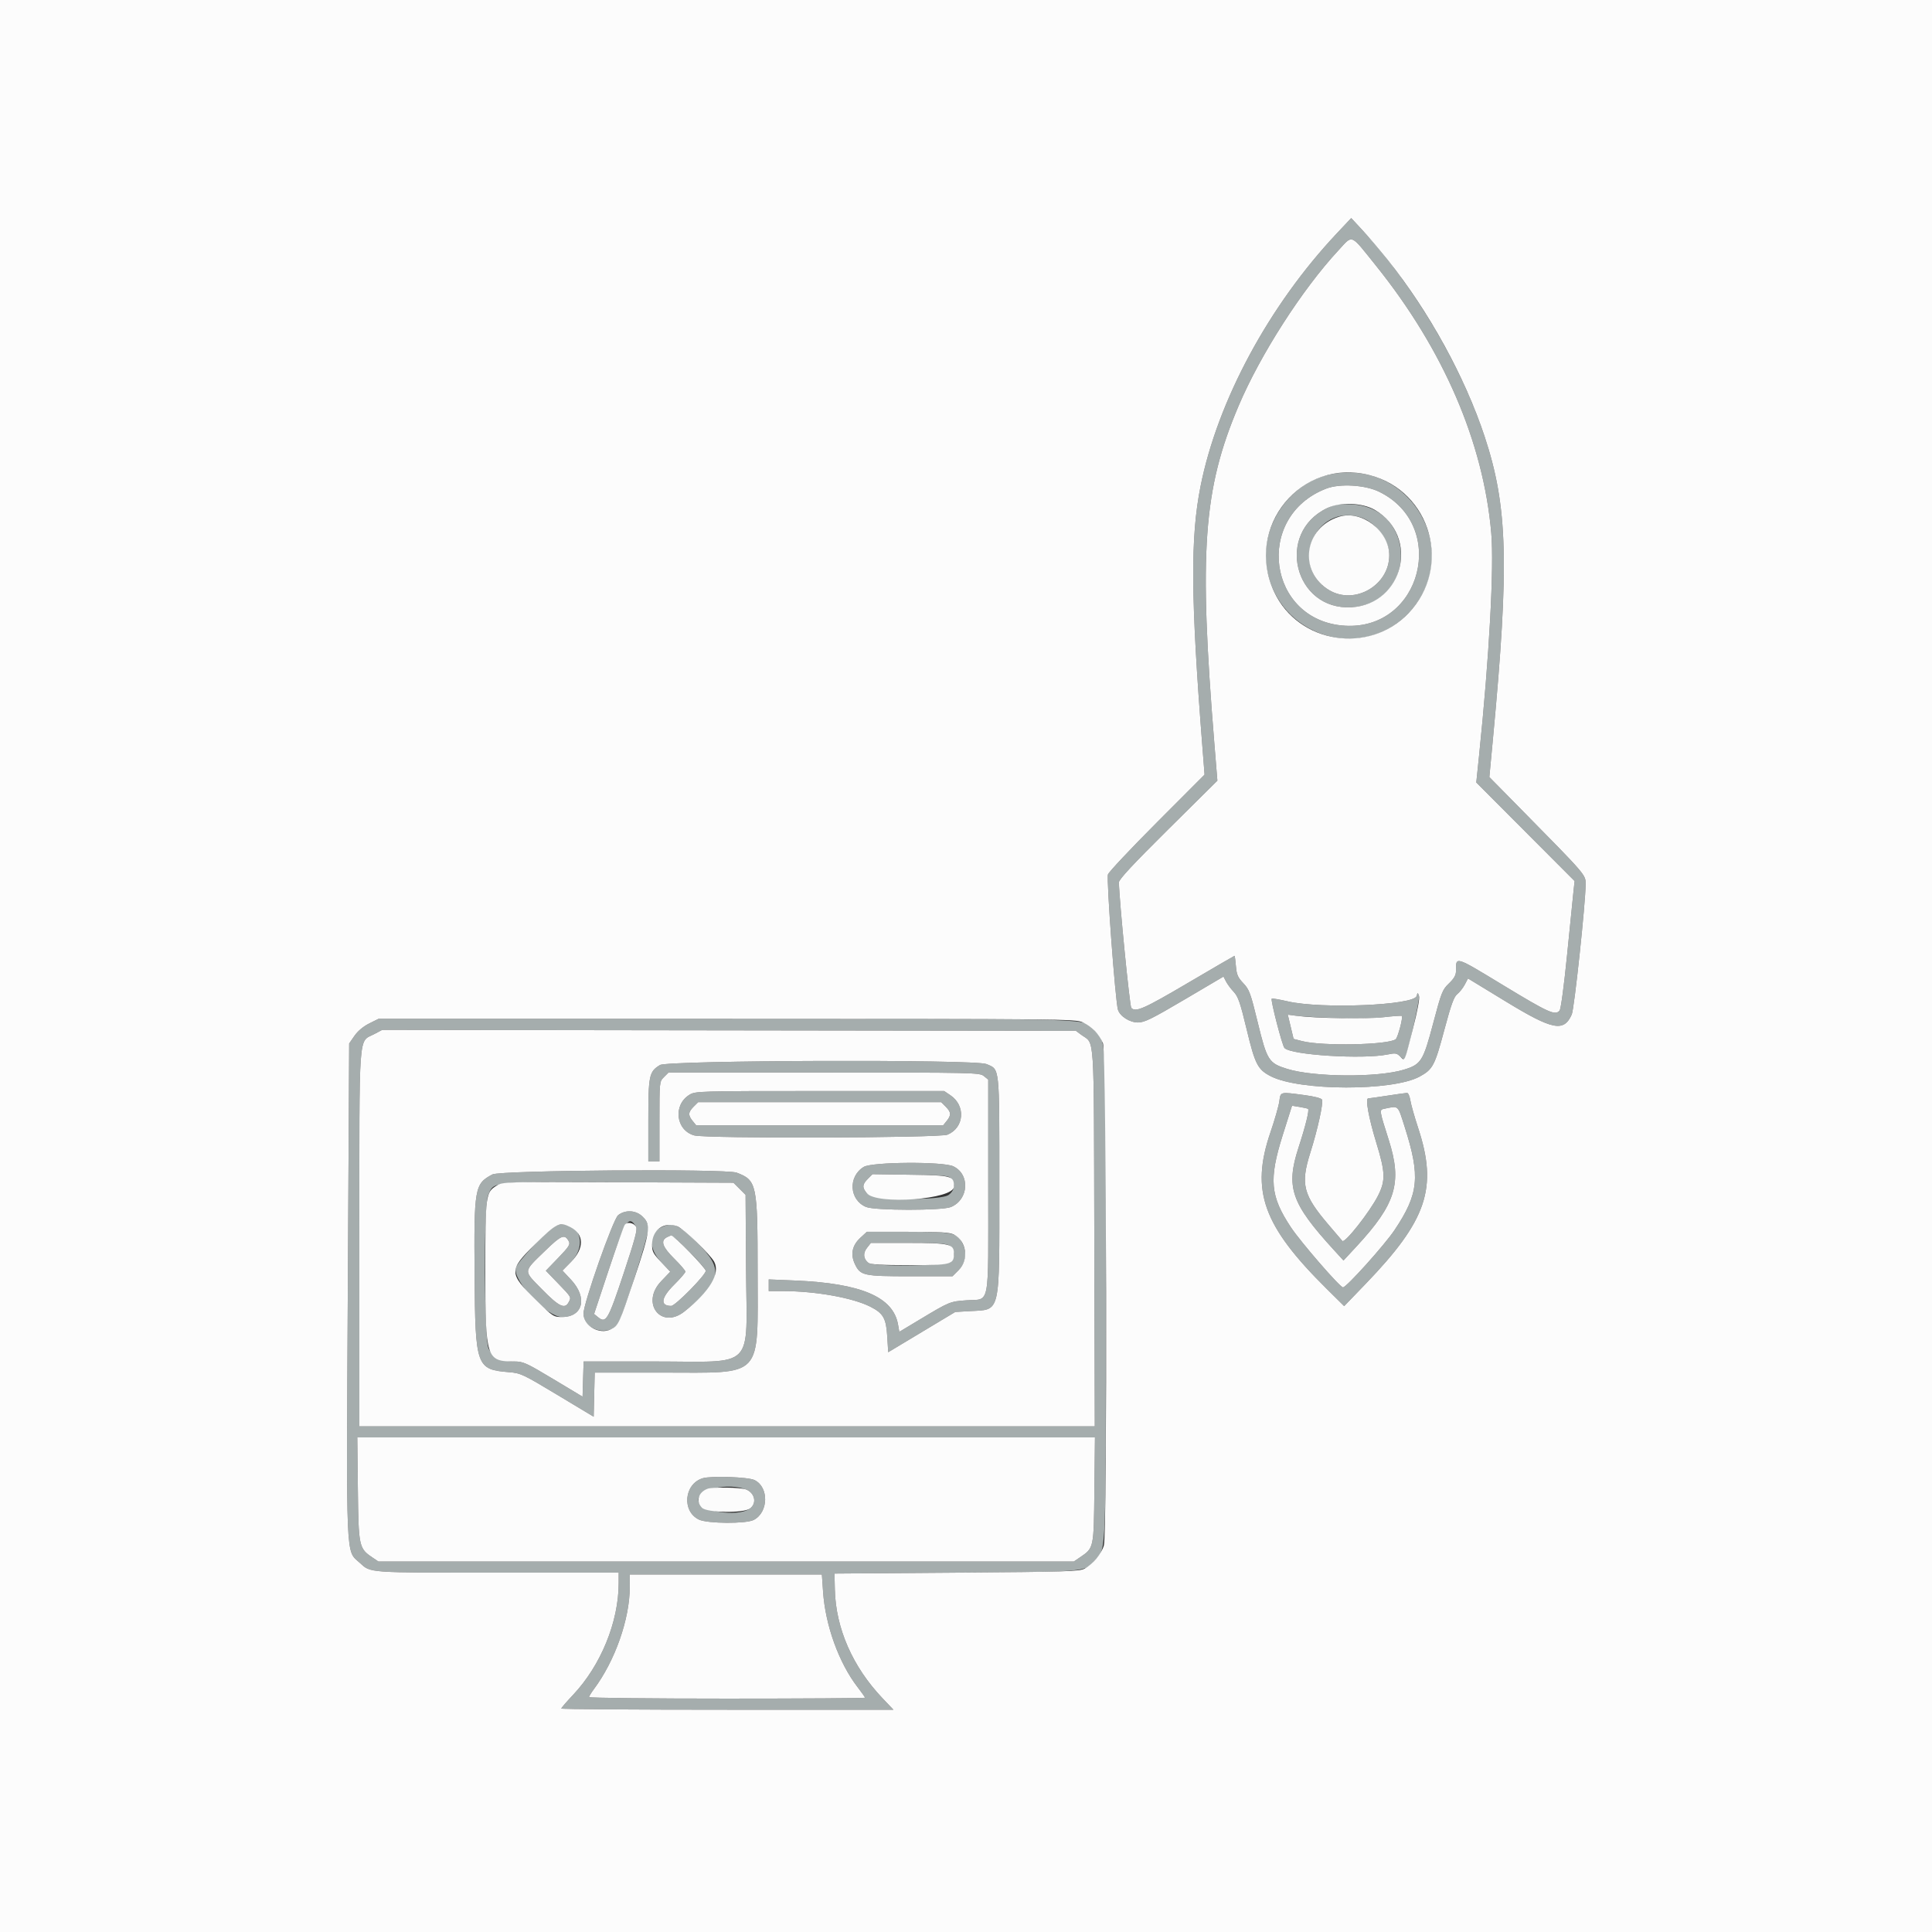 <svg id="svg" version="1.1" xmlns="http://www.w3.org/2000/svg" xmlns:xlink="http://www.w3.org/1999/xlink" width="400" height="400" viewBox="0, 0, 400,400"><rect x="0" y="0" width="400" height="400" fill="#333333" stroke="none"/><g id="svgg"><path id="path0" d="M276.767 48.327 C 262.717 63.262,252.088 82.989,248.562 100.671 C 246.437 111.328,246.525 123.730,248.949 154.687 L 249.394 160.380 239.576 170.219 C 234.176 175.630,229.594 180.500,229.393 181.041 C 229.046 181.976,230.922 207.356,231.465 209.066 C 231.895 210.421,233.904 211.697,235.600 211.692 C 236.954 211.687,238.441 210.955,245.254 206.937 L 253.308 202.187 253.832 203.203 C 254.120 203.762,254.844 204.736,255.441 205.369 C 256.348 206.330,256.789 207.612,258.116 213.147 C 259.850 220.376,260.405 221.450,263.123 222.837 C 269.108 225.891,288.337 225.932,293.901 222.903 C 296.652 221.406,297.041 220.670,299.034 213.221 C 300.439 207.964,301.017 206.368,301.716 205.814 C 302.205 205.426,302.904 204.539,303.268 203.843 L 303.931 202.578 311.793 207.368 C 321.483 213.272,323.768 213.722,325.411 210.050 C 325.944 208.858,328.284 186.890,328.284 183.078 C 328.284 181.074,328.596 181.435,314.398 167.018 L 308.355 160.882 309.111 152.828 C 312.495 116.756,312.163 104.834,307.372 90.363 C 302.458 75.525,292.789 59.210,282.026 47.599 L 279.756 45.150 276.767 48.327 M284.904 55.034 C 298.862 72.415,307.112 91.546,308.749 110.329 C 309.360 117.337,308.336 136.041,306.224 156.459 L 305.650 162.007 315.828 172.211 L 326.005 182.414 325.780 184.496 C 325.657 185.640,325.061 191.548,324.457 197.623 C 323.818 204.050,323.166 208.902,322.898 209.225 C 322.000 210.306,320.683 209.717,311.341 204.055 C 301.049 197.818,301.458 197.940,301.443 201.114 C 301.440 201.899,301.011 202.635,299.992 203.607 C 298.636 204.900,298.432 205.416,296.719 211.889 C 294.648 219.719,294.224 220.386,290.620 221.476 C 285.208 223.113,272.063 223.022,266.518 221.310 C 262.676 220.123,262.323 219.567,260.404 211.697 C 258.910 205.571,258.650 204.862,257.413 203.563 C 256.276 202.368,256.030 201.798,255.882 200.015 C 255.785 198.847,255.657 197.891,255.597 197.891 C 255.538 197.891,251.202 200.414,245.961 203.499 C 236.807 208.887,235.158 209.616,234.225 208.683 C 233.890 208.348,231.733 186.515,231.656 182.677 C 231.644 182.087,234.607 178.905,241.842 171.734 L 252.045 161.623 251.422 153.966 C 248.182 114.129,249.100 101.322,256.439 84.027 C 260.943 73.412,269.589 59.939,277.085 51.855 C 280.164 48.535,279.452 48.245,284.904 55.034 M275.484 98.195 C 267.031 99.867,260.814 108.964,262.242 117.577 C 264.585 131.718,281.816 137.228,291.604 126.967 C 303.362 114.640,292.287 94.873,275.484 98.195 M285.539 101.813 C 299.843 108.811,294.326 130.476,278.476 129.548 C 262.464 128.610,259.503 106.962,274.593 101.159 C 277.398 100.080,282.637 100.393,285.539 101.813 M274.776 105.195 C 263.993 110.349,267.968 126.444,279.846 125.721 C 293.476 124.891,293.438 105.028,279.805 104.414 C 277.142 104.295,276.428 104.405,274.776 105.195 M281.570 107.067 C 284.756 108.021,287.632 111.775,287.632 114.981 C 287.632 121.154,280.525 125.307,275.250 122.216 C 266.840 117.287,272.266 104.279,281.570 107.067 M293.305 206.207 C 292.800 208.137,273.655 208.939,266.628 207.326 C 264.884 206.925,263.384 206.670,263.295 206.759 C 263.023 207.031,265.462 216.459,265.937 216.975 C 267.281 218.433,282.197 219.366,287.314 218.312 C 288.895 217.987,289.198 218.036,289.892 218.730 C 290.325 219.162,290.739 219.440,290.813 219.346 C 291.337 218.684,294.023 206.813,293.791 206.186 C 293.513 205.435,293.507 205.435,293.305 206.207 M276.510 210.780 C 280.253 210.921,284.317 210.847,286.460 210.601 C 288.453 210.372,290.151 210.253,290.234 210.336 C 290.518 210.620,289.426 214.773,288.968 215.154 C 287.531 216.346,273.720 216.627,269.578 215.548 L 267.823 215.091 267.222 212.582 L 266.622 210.073 268.402 210.308 C 269.381 210.438,273.030 210.650,276.510 210.780 M76.437 211.901 C 75.219 212.508,74.075 213.468,73.389 214.457 L 72.291 216.041 72.015 266.314 C 71.697 324.048,71.562 320.908,74.459 323.541 C 76.811 325.678,75.719 325.599,102.953 325.599 L 128.092 325.599 128.089 327.804 C 128.079 335.797,124.394 344.814,118.652 350.901 C 117.305 352.329,116.203 353.605,116.203 353.738 C 116.203 353.870,131.676 353.979,150.588 353.979 L 184.973 353.979 182.695 351.582 C 176.528 345.093,173.031 337.110,172.847 329.101 L 172.771 325.791 198.082 325.599 C 226.210 325.386,224.500 325.555,226.960 322.753 C 229.005 320.423,228.951 321.933,228.953 267.965 C 228.955 212.600,229.094 215.991,226.729 213.470 C 224.154 210.724,230.891 210.948,150.507 210.938 L 78.386 210.930 76.437 211.901 M223.822 214.214 C 226.706 216.367,226.450 212.445,226.563 256.212 L 226.665 295.302 150.533 295.302 L 74.401 295.302 74.401 256.466 C 74.401 212.522,74.158 215.857,77.479 214.101 L 79.135 213.225 150.949 213.324 L 222.763 213.423 223.822 214.214 M136.644 220.502 C 134.385 221.879,134.228 222.627,134.228 232.004 L 134.228 240.460 135.379 240.460 L 136.529 240.460 136.529 232.197 C 136.529 223.936,136.529 223.934,137.471 222.993 L 138.412 222.052 170.602 222.052 C 201.724 222.052,202.821 222.076,203.697 222.785 L 204.602 223.518 204.602 245.590 C 204.602 271.281,205.064 268.857,200.105 269.214 C 196.659 269.462,196.613 269.482,190.379 273.227 L 186.194 275.743 185.931 274.238 C 184.935 268.530,178.323 265.700,164.621 265.119 L 159.156 264.888 159.156 266.097 L 159.156 267.306 162.048 267.306 C 168.807 267.306,176.532 268.682,180.195 270.538 C 182.894 271.906,183.469 272.930,183.701 276.779 L 183.893 279.964 190.832 275.797 L 197.771 271.630 200.807 271.454 C 207.246 271.081,206.903 272.541,206.903 245.467 C 206.903 220.337,207.025 221.474,204.201 220.294 C 201.847 219.310,138.277 219.506,136.644 220.502 M142.756 226.653 C 139.299 228.761,139.910 234.013,143.737 235.076 C 146.164 235.750,194.527 235.608,196.169 234.922 C 199.644 233.470,199.981 228.923,196.774 226.761 L 195.476 225.887 169.742 225.888 C 144.730 225.890,143.973 225.911,142.756 226.653 M264.869 228.023 C 264.737 228.988,263.909 231.878,263.030 234.447 C 258.884 246.559,261.484 253.786,274.687 266.849 L 278.295 270.419 282.705 265.844 C 295.459 252.616,297.706 245.946,293.602 233.498 C 292.861 231.251,292.142 228.705,292.004 227.841 C 291.865 226.977,291.559 226.273,291.322 226.277 C 291.085 226.281,289.252 226.537,287.248 226.846 C 285.244 227.154,283.452 227.410,283.265 227.414 C 282.642 227.427,283.394 231.519,284.947 236.578 C 286.832 242.718,286.888 244.432,285.305 247.555 C 283.603 250.914,278.396 257.513,277.916 256.921 C 277.844 256.832,276.593 255.365,275.134 253.660 C 269.781 247.402,269.216 245.201,271.286 238.655 C 272.796 233.879,274.000 228.429,273.711 227.676 C 273.598 227.381,272.154 227.004,270.083 226.728 C 264.948 226.045,265.147 225.995,264.869 228.023 M195.799 229.129 C 196.932 230.262,196.976 230.880,196.007 232.076 L 195.274 232.982 169.703 232.982 L 144.132 232.982 143.399 232.076 C 142.430 230.880,142.474 230.262,143.607 229.129 L 144.548 228.188 169.703 228.188 L 194.857 228.188 195.799 229.129 M270.805 229.567 C 271.131 229.759,270.345 232.985,268.849 237.584 C 266.175 245.809,267.307 249.100,276.129 258.753 L 278.155 260.970 280.817 258.098 C 289.025 249.241,290.350 244.873,287.519 235.993 C 285.554 229.827,285.546 229.771,286.572 229.562 C 289.653 228.934,289.343 228.660,290.832 233.330 C 294.105 243.596,293.753 247.157,288.721 254.680 C 286.663 257.757,278.764 266.539,278.055 266.539 C 277.433 266.539,269.297 257.154,267.271 254.101 C 262.977 247.629,262.674 244.191,265.584 234.980 L 267.498 228.925 269.032 229.176 C 269.875 229.314,270.673 229.490,270.805 229.567 M178.830 241.595 C 175.547 243.597,175.826 248.433,179.308 249.888 C 181.137 250.652,195.058 250.664,196.880 249.903 C 200.575 248.359,200.879 243.136,197.370 241.471 C 195.229 240.454,180.539 240.553,178.830 241.595 M101.952 243.153 C 98.254 245.107,98.123 245.855,98.258 264.148 C 98.396 282.906,98.626 283.552,105.371 284.093 C 107.796 284.288,108.261 284.506,115.414 288.808 L 122.915 293.320 123.022 288.750 L 123.130 284.180 137.129 284.180 C 158.299 284.180,156.855 285.709,156.855 263.282 C 156.855 245.133,156.692 244.364,152.516 242.786 C 150.285 241.943,103.601 242.282,101.952 243.153 M196.963 244.081 C 197.800 245.226,197.615 246.456,196.469 247.357 C 194.803 248.668,180.551 248.397,179.448 247.033 C 178.476 245.832,178.524 245.219,179.678 244.064 L 180.642 243.101 188.531 243.219 C 195.822 243.328,196.461 243.393,196.963 244.081 M153.109 246.124 L 154.362 247.377 154.464 262.807 C 154.603 283.918,156.619 281.879,135.597 281.879 L 120.833 281.879 120.723 285.523 L 120.614 289.166 114.546 285.523 C 108.965 282.171,108.319 281.879,106.492 281.879 C 103.934 281.878,102.008 280.910,101.151 279.195 C 100.228 277.347,100.124 249.724,101.032 247.551 C 102.289 244.541,101.141 244.660,127.989 244.771 L 151.855 244.871 153.109 246.124 M127.983 251.586 C 126.936 252.409,120.805 269.824,120.805 271.975 C 120.805 275.544,126.443 276.906,128.135 273.745 C 129.186 271.781,134.228 255.885,134.228 254.534 C 134.228 251.432,130.447 249.647,127.983 251.586 M131.692 253.975 C 132.022 254.501,131.479 256.538,129.112 263.661 C 125.911 273.294,125.474 274.048,123.855 272.737 L 122.998 272.043 125.980 263.059 C 129.472 252.538,130.133 251.487,131.692 253.975 M115.053 253.765 C 113.695 254.249,106.999 261.358,106.774 262.553 C 106.257 265.310,113.234 272.675,116.363 272.675 C 120.722 272.675,121.693 268.659,118.230 264.957 L 116.454 263.057 118.237 261.246 C 121.917 257.511,119.628 252.135,115.053 253.765 M137.296 253.924 C 134.325 255.090,134.140 258.394,136.883 261.294 L 138.771 263.291 136.883 265.270 C 132.568 269.793,136.878 275.362,141.718 271.516 C 149.473 265.353,149.942 262.787,144.323 257.259 C 140.670 253.664,139.443 253.082,137.296 253.924 M178.121 256.280 C 176.430 257.842,176.045 259.701,176.999 261.711 C 178.133 264.101,178.758 264.238,188.514 264.238 L 197.200 264.238 198.504 262.934 C 199.992 261.446,200.265 259.329,199.226 257.322 C 198.136 255.212,197.253 255.034,187.933 255.034 L 179.471 255.034 178.121 256.280 M117.769 257.011 C 118.104 257.637,117.775 258.151,115.587 260.418 L 113.009 263.087 115.565 265.735 C 118.338 268.606,118.305 268.547,117.724 269.632 C 116.934 271.109,115.709 270.511,112.220 266.945 C 108.285 262.924,108.241 263.467,112.867 258.960 C 116.218 255.695,116.916 255.417,117.769 257.011 M142.738 259.180 C 144.596 261.038,146.117 262.807,146.117 263.111 C 146.117 263.978,139.820 270.374,138.966 270.374 C 136.608 270.374,136.850 268.682,139.597 265.964 C 140.863 264.711,141.898 263.503,141.898 263.279 C 141.898 263.055,140.863 261.847,139.597 260.594 C 137.201 258.223,136.723 256.939,137.967 256.215 C 139.072 255.572,139.226 255.668,142.738 259.180 M196.655 257.932 C 197.674 258.645,197.778 260.234,196.872 261.235 C 196.070 262.122,180.883 262.320,179.786 261.457 C 178.740 260.635,178.633 259.460,179.503 258.354 L 180.305 257.335 188.054 257.335 C 194.446 257.335,195.952 257.439,196.655 257.932 M226.580 308.506 C 226.449 320.653,226.490 320.461,223.590 322.435 L 222.322 323.298 150.336 323.298 L 78.349 323.298 77.067 322.434 C 74.318 320.582,74.223 320.126,74.091 308.245 L 73.973 297.603 150.335 297.603 L 226.698 297.603 226.580 308.506 M145.478 306.058 C 141.625 307.236,141.123 312.911,144.720 314.618 C 146.495 315.460,154.462 315.510,156.050 314.689 C 159.123 313.100,159.226 307.895,156.213 306.430 C 154.894 305.789,147.227 305.523,145.478 306.058 M154.426 308.365 C 156.315 309.084,156.762 311.278,155.236 312.346 C 152.568 314.215,144.583 312.839,144.583 310.510 C 144.583 308.302,150.734 306.962,154.426 308.365 M170.406 329.530 C 170.888 336.536,173.679 344.263,177.544 349.289 C 178.399 350.400,179.099 351.393,179.099 351.494 C 179.099 351.595,166.242 351.678,150.527 351.678 C 134.813 351.678,121.956 351.539,121.956 351.369 C 121.956 351.199,122.400 350.465,122.943 349.739 C 127.339 343.856,130.375 335.223,130.388 328.571 L 130.393 325.983 150.278 325.983 L 170.162 325.983 170.406 329.530 " stroke="none" fill="#a5adad" fill-rule="evenodd"></path><path id="path1" d="M0.000 200.000 L 0.000 400.000 200.000 400.000 L 400.000 400.000 400.000 200.000 L 400.000 0.000 200.000 0.000 L 0.000 0.000 0.000 200.000 M287.288 53.785 C 295.839 64.462,303.287 78.026,307.372 90.363 C 312.163 104.834,312.495 116.756,309.111 152.828 L 308.355 160.882 314.398 167.018 C 328.596 181.435,328.284 181.074,328.284 183.078 C 328.284 186.890,325.944 208.858,325.411 210.050 C 323.768 213.722,321.483 213.272,311.793 207.368 L 303.931 202.578 303.268 203.843 C 302.904 204.539,302.205 205.426,301.716 205.814 C 301.017 206.368,300.439 207.964,299.034 213.221 C 297.041 220.670,296.652 221.406,293.901 222.903 C 288.337 225.932,269.108 225.891,263.123 222.837 C 260.405 221.450,259.850 220.376,258.116 213.147 C 256.789 207.612,256.348 206.330,255.441 205.369 C 254.844 204.736,254.120 203.762,253.832 203.203 L 253.308 202.187 245.254 206.937 C 238.441 210.955,236.954 211.687,235.600 211.692 C 233.904 211.697,231.895 210.421,231.465 209.066 C 230.922 207.356,229.046 181.976,229.393 181.041 C 229.594 180.500,234.176 175.630,239.576 170.219 L 249.394 160.380 248.949 154.687 C 246.525 123.730,246.437 111.328,248.562 100.671 C 252.088 82.989,262.717 63.262,276.767 48.327 L 279.756 45.150 282.026 47.599 C 283.274 48.946,285.642 51.729,287.288 53.785 M277.085 51.855 C 269.589 59.939,260.943 73.412,256.439 84.027 C 249.100 101.322,248.182 114.129,251.422 153.966 L 252.045 161.623 241.842 171.734 C 234.607 178.905,231.644 182.087,231.656 182.677 C 231.733 186.515,233.890 208.348,234.225 208.683 C 235.158 209.616,236.807 208.887,245.961 203.499 C 251.202 200.414,255.538 197.891,255.597 197.891 C 255.657 197.891,255.785 198.847,255.882 200.015 C 256.030 201.798,256.276 202.368,257.413 203.563 C 258.650 204.862,258.910 205.571,260.404 211.697 C 262.323 219.567,262.676 220.123,266.518 221.310 C 272.063 223.022,285.208 223.113,290.620 221.476 C 294.224 220.386,294.648 219.719,296.719 211.889 C 298.432 205.416,298.636 204.900,299.992 203.607 C 301.011 202.635,301.440 201.899,301.443 201.114 C 301.458 197.940,301.049 197.818,311.341 204.055 C 320.683 209.717,322.000 210.306,322.898 209.225 C 323.166 208.902,323.818 204.050,324.457 197.623 C 325.061 191.548,325.657 185.640,325.780 184.496 L 326.005 182.414 315.828 172.211 L 305.650 162.007 306.224 156.459 C 308.336 136.041,309.360 117.337,308.749 110.329 C 307.112 91.546,298.862 72.415,284.904 55.034 C 279.452 48.245,280.164 48.535,277.085 51.855 M283.592 98.383 C 296.315 101.697,300.719 117.409,291.604 126.967 C 283.413 135.553,268.806 133.233,263.807 122.551 C 257.548 109.174,269.406 94.688,283.592 98.383 M274.593 101.159 C 259.503 106.962,262.464 128.610,278.476 129.548 C 294.326 130.476,299.843 108.811,285.539 101.813 C 282.637 100.393,277.398 100.080,274.593 101.159 M284.655 105.577 C 293.965 111.034,290.615 125.066,279.846 125.721 C 267.968 126.444,263.993 110.349,274.776 105.195 C 277.497 103.895,282.087 104.072,284.655 105.577 M277.275 106.974 C 269.941 109.205,268.721 118.390,275.250 122.216 C 280.525 125.307,287.632 121.154,287.632 114.981 C 287.632 109.932,281.961 105.548,277.275 106.974 M292.510 213.061 C 290.695 220.165,290.895 219.733,289.892 218.730 C 289.198 218.036,288.895 217.987,287.314 218.312 C 282.197 219.366,267.281 218.433,265.937 216.975 C 265.462 216.459,263.023 207.031,263.295 206.759 C 263.384 206.670,264.884 206.925,266.628 207.326 C 273.655 208.939,292.800 208.137,293.305 206.207 C 293.507 205.435,293.513 205.435,293.791 206.186 C 293.964 206.656,293.473 209.292,292.510 213.061 M267.222 212.582 L 267.823 215.091 269.578 215.548 C 273.720 216.627,287.531 216.346,288.968 215.154 C 289.426 214.773,290.518 210.620,290.234 210.336 C 290.151 210.253,288.453 210.372,286.460 210.601 C 282.980 211.001,272.335 210.828,268.402 210.308 L 266.622 210.073 267.222 212.582 M224.161 211.657 C 226.041 212.527,227.570 214.108,228.359 215.999 C 229.096 217.762,229.277 317.330,228.548 319.953 C 228.078 321.645,226.276 323.829,224.584 324.756 C 223.509 325.345,220.951 325.426,198.082 325.599 L 172.771 325.791 172.847 329.101 C 173.031 337.110,176.528 345.093,182.695 351.582 L 184.973 353.979 150.588 353.979 C 131.676 353.979,116.203 353.870,116.203 353.738 C 116.203 353.605,117.305 352.329,118.652 350.901 C 124.394 344.814,128.079 335.797,128.089 327.804 L 128.092 325.599 102.953 325.599 C 75.719 325.599,76.811 325.678,74.459 323.541 C 71.562 320.908,71.697 324.048,72.015 266.314 L 72.291 216.041 73.389 214.457 C 74.075 213.468,75.219 212.508,76.437 211.901 L 78.386 210.930 150.507 210.938 C 219.887 210.947,222.685 210.974,224.161 211.657 M77.479 214.101 C 74.158 215.857,74.401 212.522,74.401 256.466 L 74.401 295.302 150.533 295.302 L 226.665 295.302 226.563 256.212 C 226.450 212.445,226.706 216.367,223.822 214.214 L 222.763 213.423 150.949 213.324 L 79.135 213.225 77.479 214.101 M204.201 220.294 C 207.025 221.474,206.903 220.337,206.903 245.467 C 206.903 272.541,207.246 271.081,200.807 271.454 L 197.771 271.630 190.832 275.797 L 183.893 279.964 183.701 276.779 C 183.469 272.930,182.894 271.906,180.195 270.538 C 176.532 268.682,168.807 267.306,162.048 267.306 L 159.156 267.306 159.156 266.097 L 159.156 264.888 164.621 265.119 C 178.323 265.700,184.935 268.530,185.931 274.238 L 186.194 275.743 190.379 273.227 C 196.613 269.482,196.659 269.462,200.105 269.214 C 205.064 268.857,204.602 271.281,204.602 245.590 L 204.602 223.518 203.697 222.785 C 202.821 222.076,201.724 222.052,170.602 222.052 L 138.412 222.052 137.471 222.993 C 136.529 223.934,136.529 223.936,136.529 232.197 L 136.529 240.460 135.379 240.460 L 134.228 240.460 134.228 232.004 C 134.228 222.627,134.385 221.879,136.644 220.502 C 138.277 219.506,201.847 219.310,204.201 220.294 M196.774 226.761 C 199.981 228.923,199.644 233.470,196.169 234.922 C 194.527 235.608,146.164 235.750,143.737 235.076 C 139.910 234.013,139.299 228.761,142.756 226.653 C 143.973 225.911,144.730 225.890,169.742 225.888 L 195.476 225.887 196.774 226.761 M270.083 226.728 C 272.154 227.004,273.598 227.381,273.711 227.676 C 274.000 228.429,272.796 233.879,271.286 238.655 C 269.216 245.201,269.781 247.402,275.134 253.660 C 276.593 255.365,277.844 256.832,277.916 256.921 C 278.396 257.513,283.603 250.914,285.305 247.555 C 286.888 244.432,286.832 242.718,284.947 236.578 C 283.394 231.519,282.642 227.427,283.265 227.414 C 283.452 227.410,285.244 227.154,287.248 226.846 C 289.252 226.537,291.085 226.281,291.322 226.277 C 291.559 226.273,291.865 226.977,292.004 227.841 C 292.142 228.705,292.861 231.251,293.602 233.498 C 297.706 245.946,295.459 252.616,282.705 265.844 L 278.295 270.419 274.687 266.849 C 261.484 253.786,258.884 246.559,263.030 234.447 C 263.909 231.878,264.737 228.988,264.869 228.023 C 265.147 225.995,264.948 226.045,270.083 226.728 M143.607 229.129 C 142.474 230.262,142.430 230.880,143.399 232.076 L 144.132 232.982 169.703 232.982 L 195.274 232.982 196.007 232.076 C 196.976 230.880,196.932 230.262,195.799 229.129 L 194.857 228.188 169.703 228.188 L 144.548 228.188 143.607 229.129 M265.584 234.980 C 262.674 244.191,262.977 247.629,267.271 254.101 C 269.297 257.154,277.433 266.539,278.055 266.539 C 278.764 266.539,286.663 257.757,288.721 254.680 C 293.753 247.157,294.105 243.596,290.832 233.330 C 289.343 228.660,289.653 228.934,286.572 229.562 C 285.546 229.771,285.554 229.827,287.519 235.993 C 290.350 244.873,289.025 249.241,280.817 258.098 L 278.155 260.970 276.129 258.753 C 267.307 249.100,266.175 245.809,268.849 237.584 C 270.345 232.985,271.131 229.759,270.805 229.567 C 270.673 229.490,269.875 229.314,269.032 229.176 L 267.498 228.925 265.584 234.980 M197.370 241.471 C 200.879 243.136,200.575 248.359,196.880 249.903 C 195.058 250.664,181.137 250.652,179.308 249.888 C 175.826 248.433,175.547 243.597,178.830 241.595 C 180.539 240.553,195.229 240.454,197.370 241.471 M152.516 242.786 C 156.692 244.364,156.855 245.133,156.855 263.282 C 156.855 285.709,158.299 284.180,137.129 284.180 L 123.130 284.180 123.022 288.750 L 122.915 293.320 115.414 288.808 C 108.261 284.506,107.796 284.288,105.371 284.093 C 98.626 283.552,98.396 282.906,98.258 264.148 C 98.123 245.855,98.254 245.107,101.952 243.153 C 103.601 242.282,150.285 241.943,152.516 242.786 M179.678 244.064 C 178.524 245.219,178.476 245.832,179.448 247.033 C 181.463 249.524,197.507 248.325,197.507 245.683 C 197.507 243.455,197.112 243.347,188.531 243.219 L 180.642 243.101 179.678 244.064 M102.853 245.451 C 100.539 246.871,100.479 247.322,100.480 263.363 C 100.481 281.232,100.690 281.877,106.492 281.879 C 108.319 281.879,108.965 282.171,114.546 285.523 L 120.614 289.166 120.723 285.523 L 120.833 281.879 135.597 281.879 C 156.619 281.879,154.603 283.918,154.464 262.807 L 154.362 247.377 153.109 246.124 L 151.855 244.871 127.989 244.771 C 104.585 244.674,104.098 244.687,102.853 245.451 M133.107 251.936 C 134.772 253.601,134.592 254.921,131.406 264.459 C 128.141 274.232,128.071 274.385,126.500 275.198 C 124.144 276.416,120.805 274.527,120.805 271.975 C 120.805 269.824,126.936 252.409,127.983 251.586 C 129.492 250.399,131.722 250.551,133.107 251.936 M129.356 253.577 C 129.139 253.851,127.620 258.118,125.980 263.059 L 122.998 272.043 123.855 272.737 C 125.474 274.048,125.911 273.294,129.112 263.661 C 131.479 256.538,132.022 254.501,131.692 253.975 C 131.167 253.139,129.878 252.919,129.356 253.577 M118.133 254.081 C 120.955 255.540,120.997 258.445,118.237 261.246 L 116.454 263.057 118.230 264.957 C 121.693 268.659,120.722 272.675,116.363 272.675 C 114.627 272.675,114.462 272.569,111.133 269.319 C 105.309 263.632,105.288 263.035,110.739 257.658 C 115.274 253.184,115.855 252.903,118.133 254.081 M140.243 253.903 C 141.505 254.375,147.071 259.734,147.871 261.247 C 149.154 263.675,146.946 267.361,141.718 271.516 C 136.878 275.362,132.568 269.793,136.883 265.270 L 138.771 263.291 136.883 261.294 C 135.216 259.532,134.996 259.104,135.004 257.645 C 135.019 254.610,137.464 252.864,140.243 253.903 M197.520 255.615 C 200.118 256.959,200.635 260.803,198.504 262.934 L 197.200 264.238 188.514 264.238 C 178.758 264.238,178.133 264.101,176.999 261.711 C 176.045 259.701,176.430 257.842,178.121 256.280 L 179.471 255.034 187.933 255.034 C 194.746 255.034,196.614 255.147,197.520 255.615 M112.867 258.960 C 108.241 263.467,108.285 262.924,112.220 266.945 C 115.709 270.511,116.934 271.109,117.724 269.632 C 118.305 268.547,118.338 268.606,115.565 265.735 L 113.009 263.087 115.587 260.418 C 117.775 258.151,118.104 257.637,117.769 257.011 C 116.916 255.417,116.218 255.695,112.867 258.960 M137.967 256.215 C 136.723 256.939,137.201 258.223,139.597 260.594 C 140.863 261.847,141.898 263.055,141.898 263.279 C 141.898 263.503,140.863 264.711,139.597 265.964 C 136.850 268.682,136.608 270.374,138.966 270.374 C 139.820 270.374,146.117 263.978,146.117 263.111 C 146.117 262.502,139.575 255.794,138.999 255.812 C 138.801 255.819,138.337 256.000,137.967 256.215 M179.503 258.354 C 178.633 259.460,178.740 260.635,179.786 261.457 C 180.229 261.806,182.561 261.937,188.317 261.937 C 197.019 261.937,197.507 261.809,197.507 259.531 C 197.507 257.550,196.580 257.335,188.054 257.335 L 180.305 257.335 179.503 258.354 M74.091 308.245 C 74.223 320.126,74.318 320.582,77.067 322.434 L 78.349 323.298 150.336 323.298 L 222.322 323.298 223.590 322.435 C 226.490 320.461,226.449 320.653,226.580 308.506 L 226.698 297.603 150.335 297.603 L 73.973 297.603 74.091 308.245 M156.213 306.430 C 159.226 307.895,159.123 313.100,156.050 314.689 C 154.462 315.510,146.495 315.460,144.720 314.618 C 141.123 312.911,141.625 307.236,145.478 306.058 C 147.227 305.523,154.894 305.789,156.213 306.430 M146.500 308.230 C 144.570 308.940,144.015 310.842,145.350 312.176 C 146.370 313.197,153.839 313.325,155.236 312.346 C 156.762 311.278,156.315 309.084,154.426 308.365 C 153.328 307.948,147.536 307.849,146.500 308.230 M130.388 328.571 C 130.375 335.223,127.339 343.856,122.943 349.739 C 122.400 350.465,121.956 351.199,121.956 351.369 C 121.956 351.539,134.813 351.678,150.527 351.678 C 166.242 351.678,179.099 351.595,179.099 351.494 C 179.099 351.393,178.399 350.400,177.544 349.289 C 173.679 344.263,170.888 336.536,170.406 329.530 L 170.162 325.983 150.278 325.983 L 130.393 325.983 130.388 328.571 " stroke="none" fill="#fcfcfc" fill-rule="evenodd"></path></g></svg>